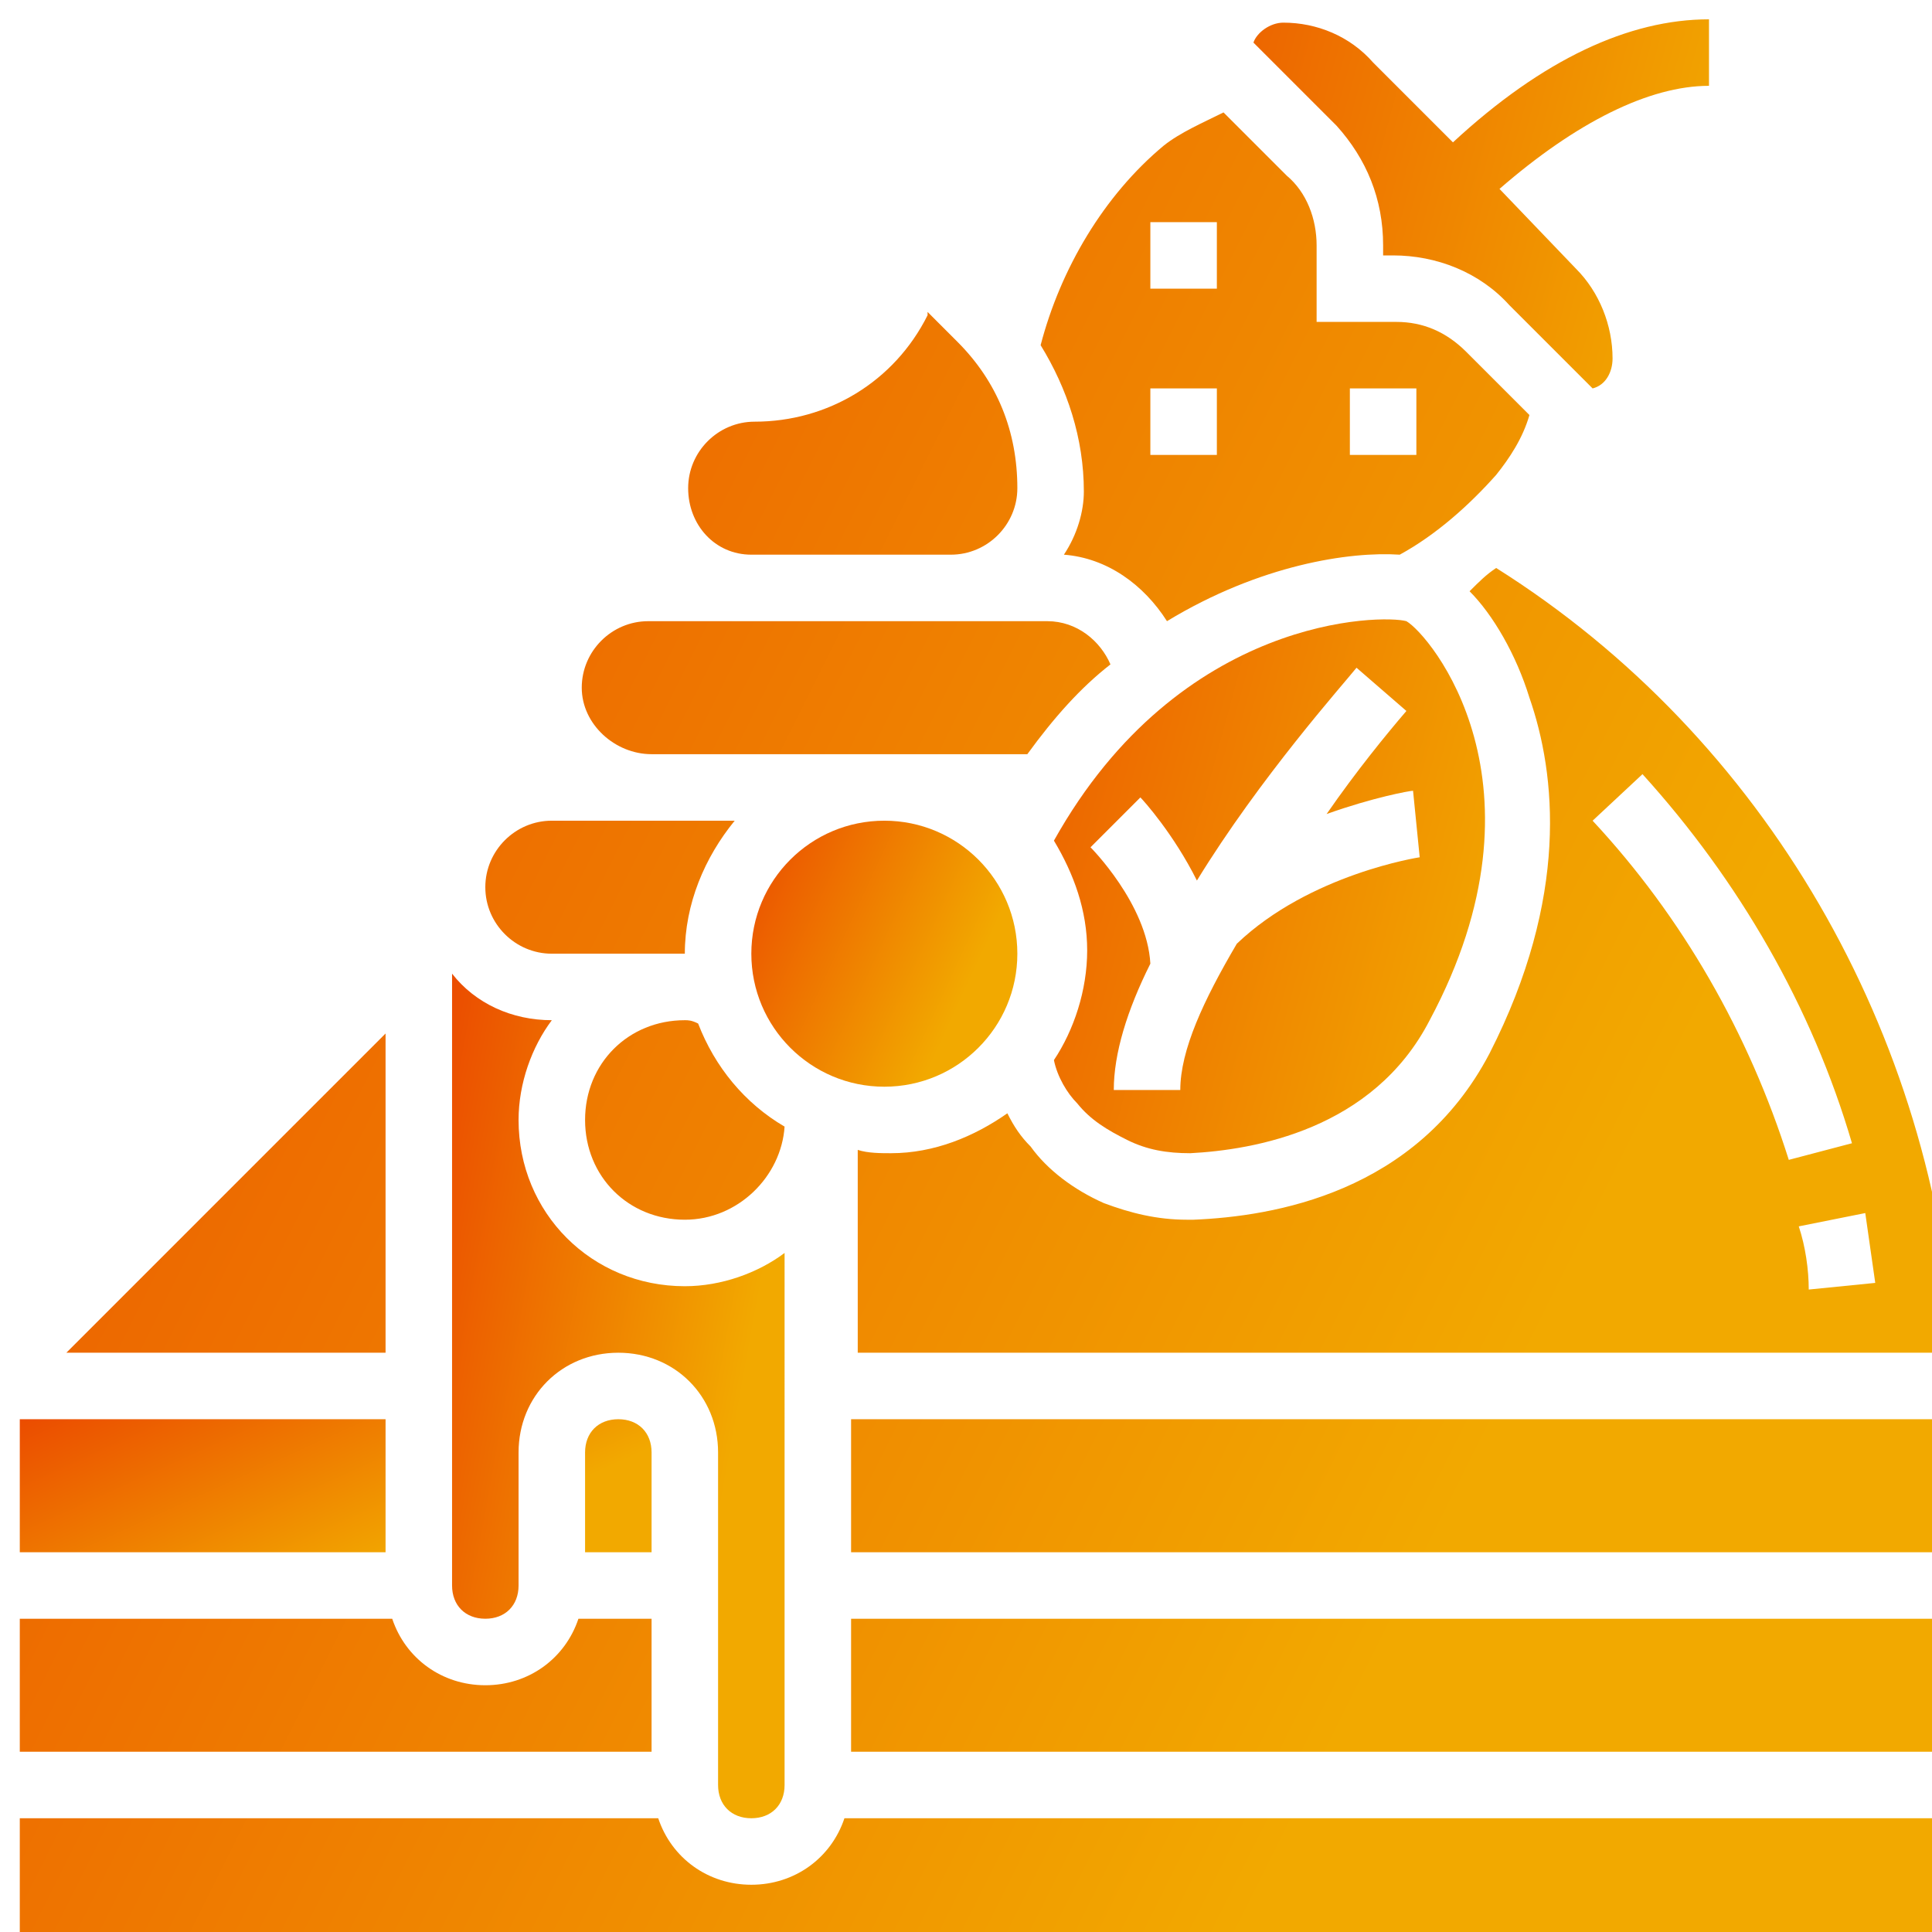 <svg xmlns="http://www.w3.org/2000/svg" data-v-423bf9ae="" viewBox="0 0 90 90" class="iconLeft"><defs data-v-423bf9ae=""><linearGradient data-v-423bf9ae="" gradientTransform="rotate(25)" id="66b84dff-2aa3-4723-a15d-e8707513b3f1" x1="0%" y1="0%" x2="100%" y2="0%"><stop data-v-423bf9ae="" offset="0%" style="stop-color: rgb(235, 76, 0); stop-opacity: 1;"/><stop data-v-423bf9ae="" offset="100%" style="stop-color: rgb(242, 169, 0); stop-opacity: 1;"/></linearGradient></defs><g data-v-423bf9ae="" id="ca1f2df5-8418-4f3b-990c-51ec2d25295f" transform="matrix(1.549,0,0,1.549,-3.725,-3.592)" stroke="none" fill="url(#66b84dff-2aa3-4723-a15d-e8707513b3f1)"><path d="M23 33c-1.7 0-3 1.3-3 3s1.3 3 3 3c1.6 0 2.9-1.3 3-2.8-1.2-.7-2.1-1.8-2.6-3.1-.2-.1-.3-.1-.4-.1zM14 33.4L4.4 43H14zM25 59c-1.3 0-2.4-.8-2.8-2H3v4h58v-4H27.8c-.4 1.2-1.5 2-2.8 2zM22 51h-2.2c-.4 1.2-1.5 2-2.8 2s-2.4-.8-2.8-2H3v4h19v-4zM28 51h33v4H28zM28 45h33v4H28zM34.4 19c1.3.1 2.4.9 3.1 2 2.8-1.7 5.5-2.1 7-2 1.1-.6 2.1-1.5 2.9-2.4.4-.5.8-1.1 1-1.8l-1.9-1.9c-.6-.6-1.3-.9-2.1-.9H42V9.7c0-.8-.3-1.6-.9-2.1l-1.9-1.9c-.6.3-1.3.6-1.8 1-1.8 1.5-3.1 3.7-3.7 6 .8 1.3 1.3 2.8 1.3 4.4 0 .6-.2 1.3-.6 1.9zm8.6-5h2v2h-2v-2zm-6-5h2v2h-2V9zm0 5h2v2h-2v-2zM19 31h4c0-1.5.6-2.9 1.5-4H19c-1.1 0-2 .9-2 2s.9 2 2 2zM25 19h6c1.1 0 2-.9 2-2 0-1.7-.6-3.2-1.8-4.4l-.9-.9v.1c-1 2-3 3.2-5.2 3.2-1.1 0-2 .9-2 2s.8 2 1.9 2zM22 25h11.3c.8-1.1 1.6-2 2.5-2.7-.3-.7-1-1.3-1.9-1.3h-12c-1.1 0-2 .9-2 2s1 2 2.1 2zM47.4 19.4c-.3.2-.5.4-.8.7.7.7 1.4 1.9 1.8 3.2.8 2.3 1.2 6-1.2 10.7-2.2 4.2-6.5 4.9-8.9 5h-.2c-.9 0-1.7-.2-2.5-.5-.9-.4-1.7-1-2.2-1.7-.3-.3-.5-.6-.7-1-1 .7-2.2 1.2-3.5 1.2-.3 0-.7 0-1-.1V43h33c-.6-9.6-5.7-18.5-13.8-23.6zm2.9 7.6l1.5-1.4c2.9 3.2 5.1 7 6.3 11.1l-1.9.5C55 33.4 53 29.9 50.3 27zm6.2 12.2l2-.4.3 2.1-2 .2c0-.6-.1-1.3-.3-1.9z"/><path d="M34.8 35.5c.4.5.9.8 1.5 1.1.6.3 1.2.4 1.9.4 1.9-.1 5.5-.7 7.2-4 3.8-7.1 0-11.6-.7-12-.7-.2-6.8-.2-10.6 6.6.6 1 1 2.1 1 3.3 0 1.2-.4 2.4-1 3.3.1.5.4 1 .7 1.3zm1.9-9.2c.1.1 1 1.1 1.7 2.5 1.9-3.1 4.4-5.9 4.8-6.4l1.5 1.3c-.6.7-1.5 1.8-2.4 3.1 1.4-.5 2.5-.7 2.6-.7l.1 1 .1 1s-3.3.5-5.5 2.6c-1 1.7-1.7 3.2-1.7 4.4h-2c0-1.1.4-2.4 1.1-3.8-.1-1.8-1.8-3.5-1.8-3.5l1.5-1.5zM44 9.7v.3h.3c1.3 0 2.6.5 3.5 1.5l2.5 2.5c.4-.1.6-.5.6-.9 0-1-.4-2-1.1-2.7L47.5 8c2.3-2 4.5-3.1 6.3-3.1v-2c-2.4 0-5 1.2-7.7 3.7l-2.4-2.4C43 3.4 42 3 41 3c-.4 0-.8.3-.9.6l2.5 2.5c.9 1 1.4 2.2 1.4 3.6z"/><circle cx="29" cy="31" r="4"/><path d="M17 51c.6 0 1-.4 1-1v-4c0-1.7 1.3-3 3-3s3 1.3 3 3v10c0 .6.4 1 1 1s1-.4 1-1V40c-.8.6-1.9 1-3 1-2.8 0-5-2.2-5-5 0-1.1.4-2.2 1-3-1.2 0-2.3-.5-3-1.4V50c0 .6.4 1 1 1z"/><path d="M20 46v3h2v-3c0-.6-.4-1-1-1s-1 .4-1 1zM3 45h11v4H3z"/></g></svg>